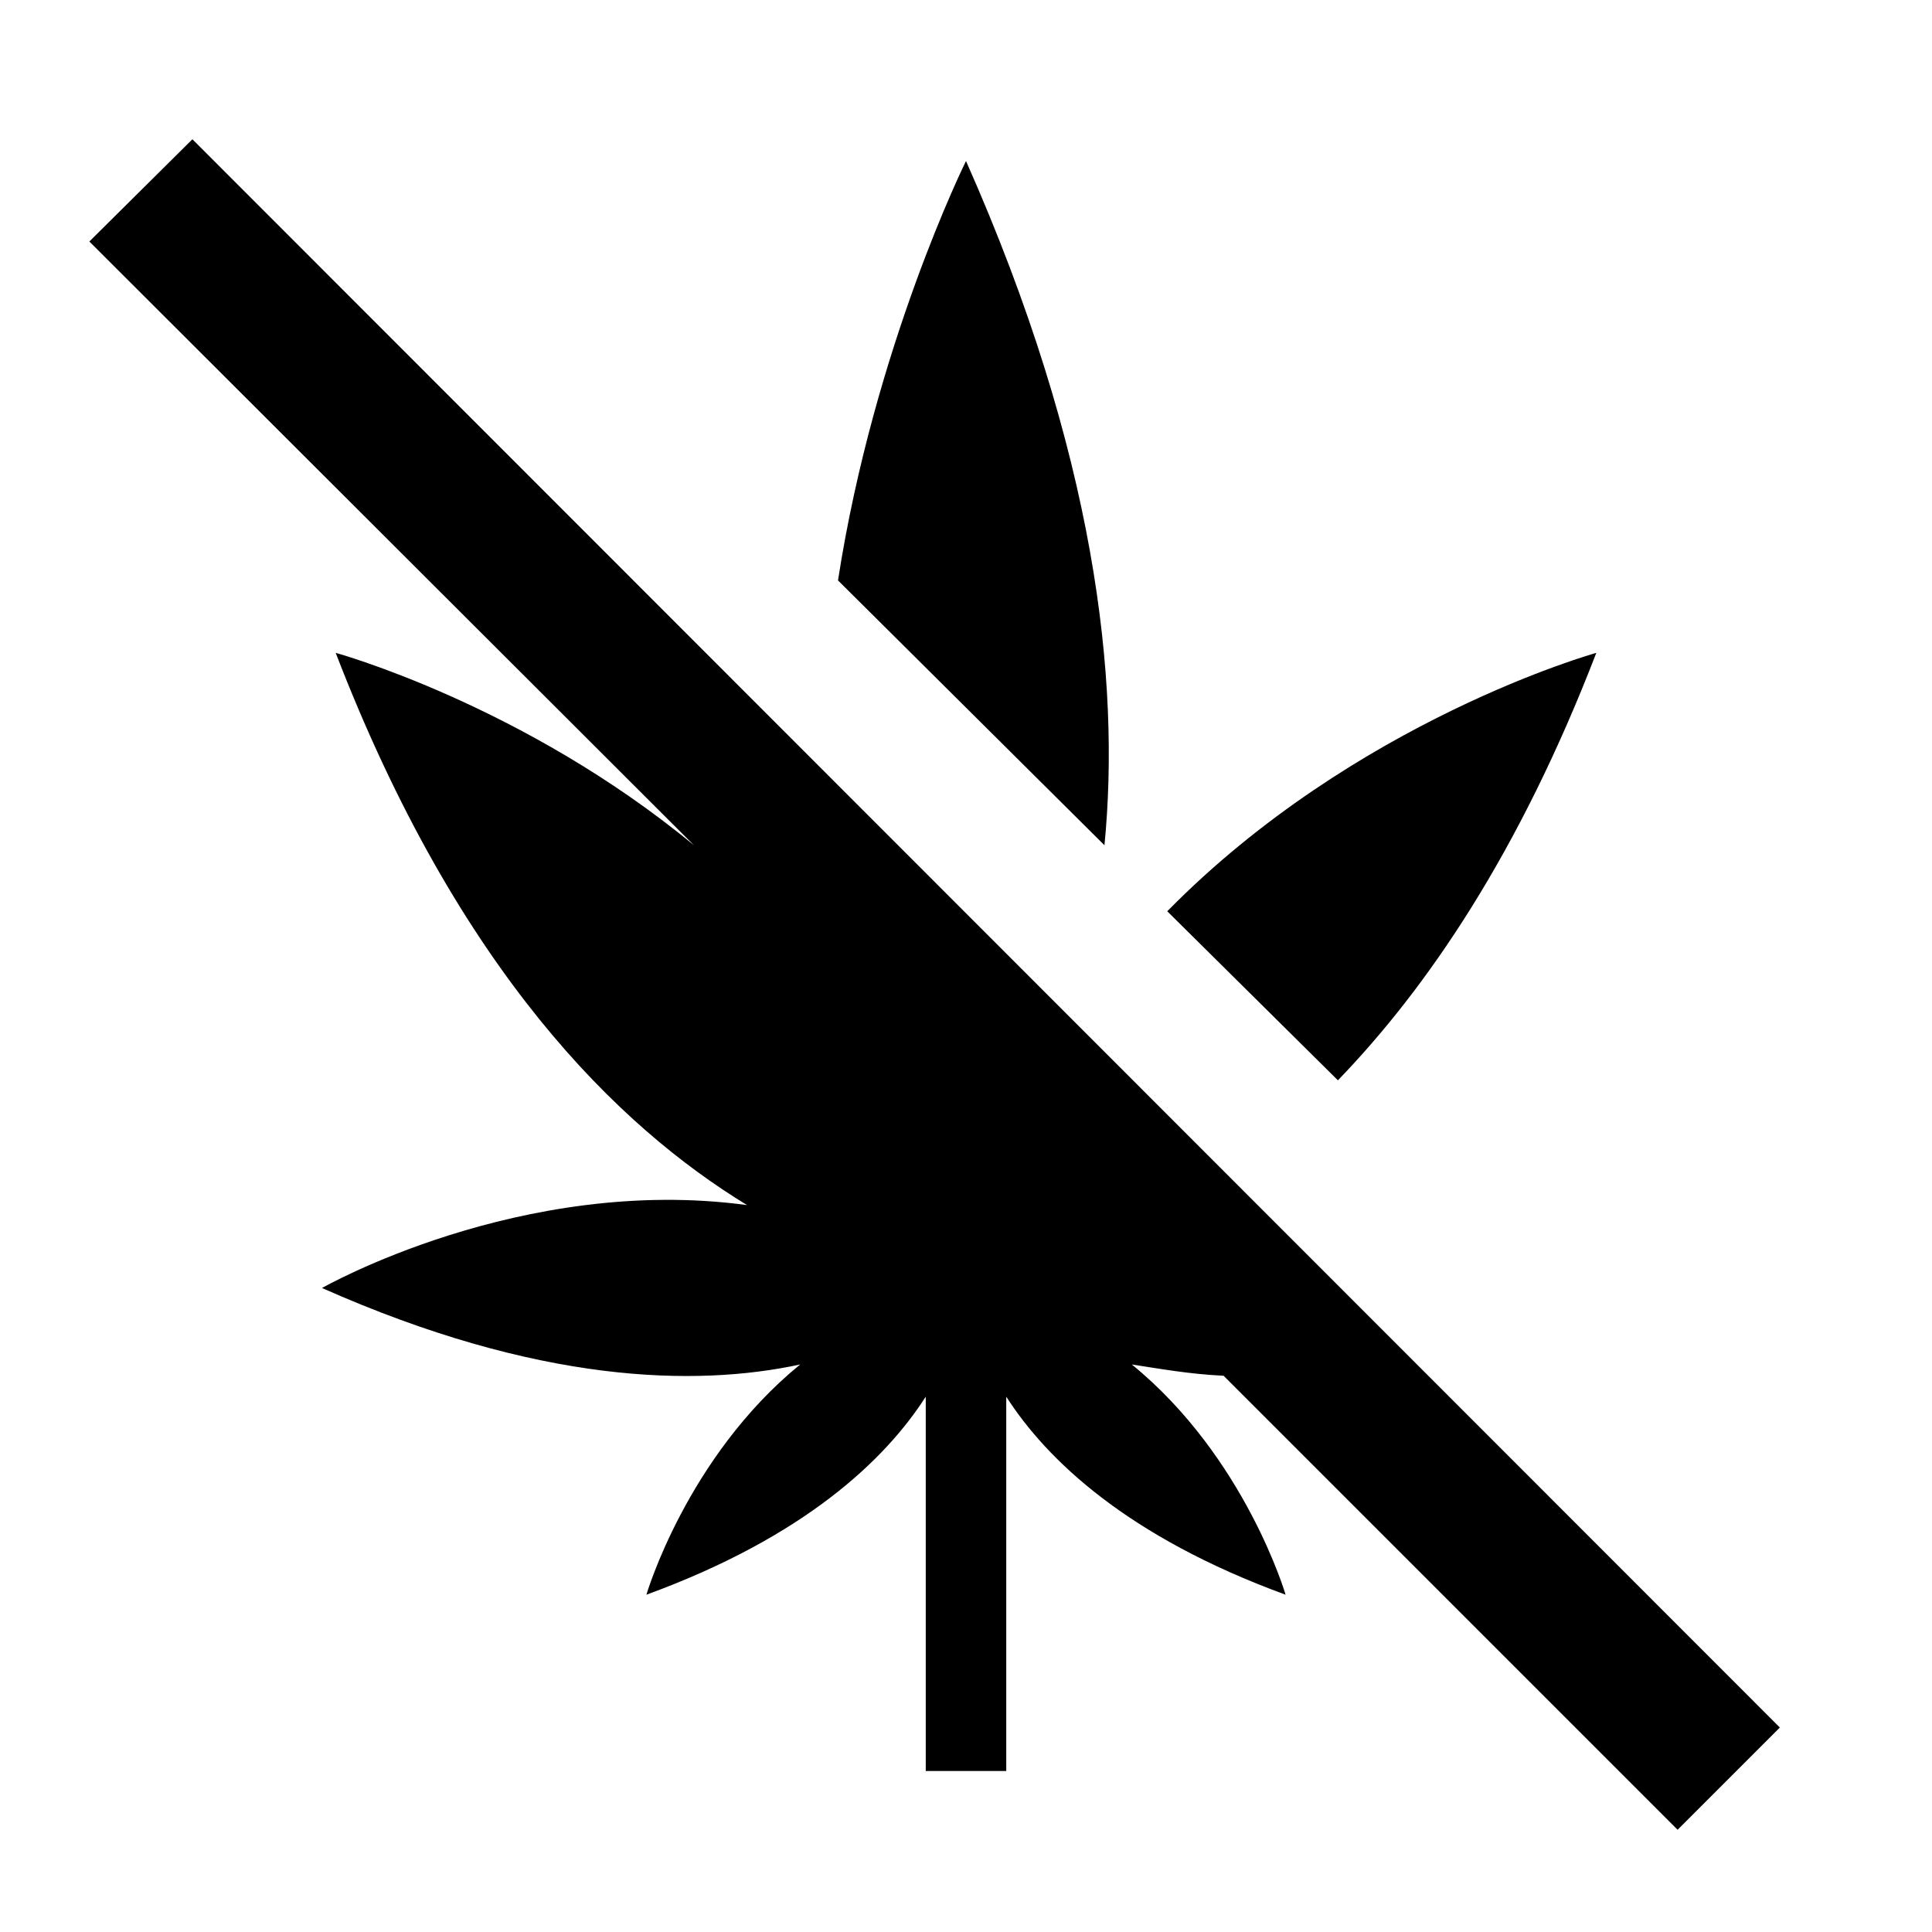 <svg xmlns="http://www.w3.org/2000/svg" viewBox="0 0 24 24"><path d="m16.62 13.42-2.12-2.1c2.34-2.38 5.33-3.21 5.33-3.21-.96 2.49-2.1 4.16-3.21 5.31M12 2s-1.14 2.3-1.59 5.21l3.31 3.29c.2-2.05-.11-4.87-1.72-8.5m8.84 20.73 1.27-1.27L2.39 1.73 1.11 3l7.51 7.5C6.5 8.75 4.17 8.11 4.17 8.11 5.7 12.08 7.69 14 9.28 14.97 6.47 14.59 4 16 4 16c2.68 1.19 4.64 1.23 5.94.95-1.41 1.15-1.91 2.86-1.91 2.86 1.97-.72 2.97-1.68 3.47-2.46V22h1v-4.65c.5.78 1.5 1.74 3.47 2.46 0 0-.5-1.71-1.91-2.86.33.05.71.12 1.14.14l5.64 5.64Z"/></svg>
